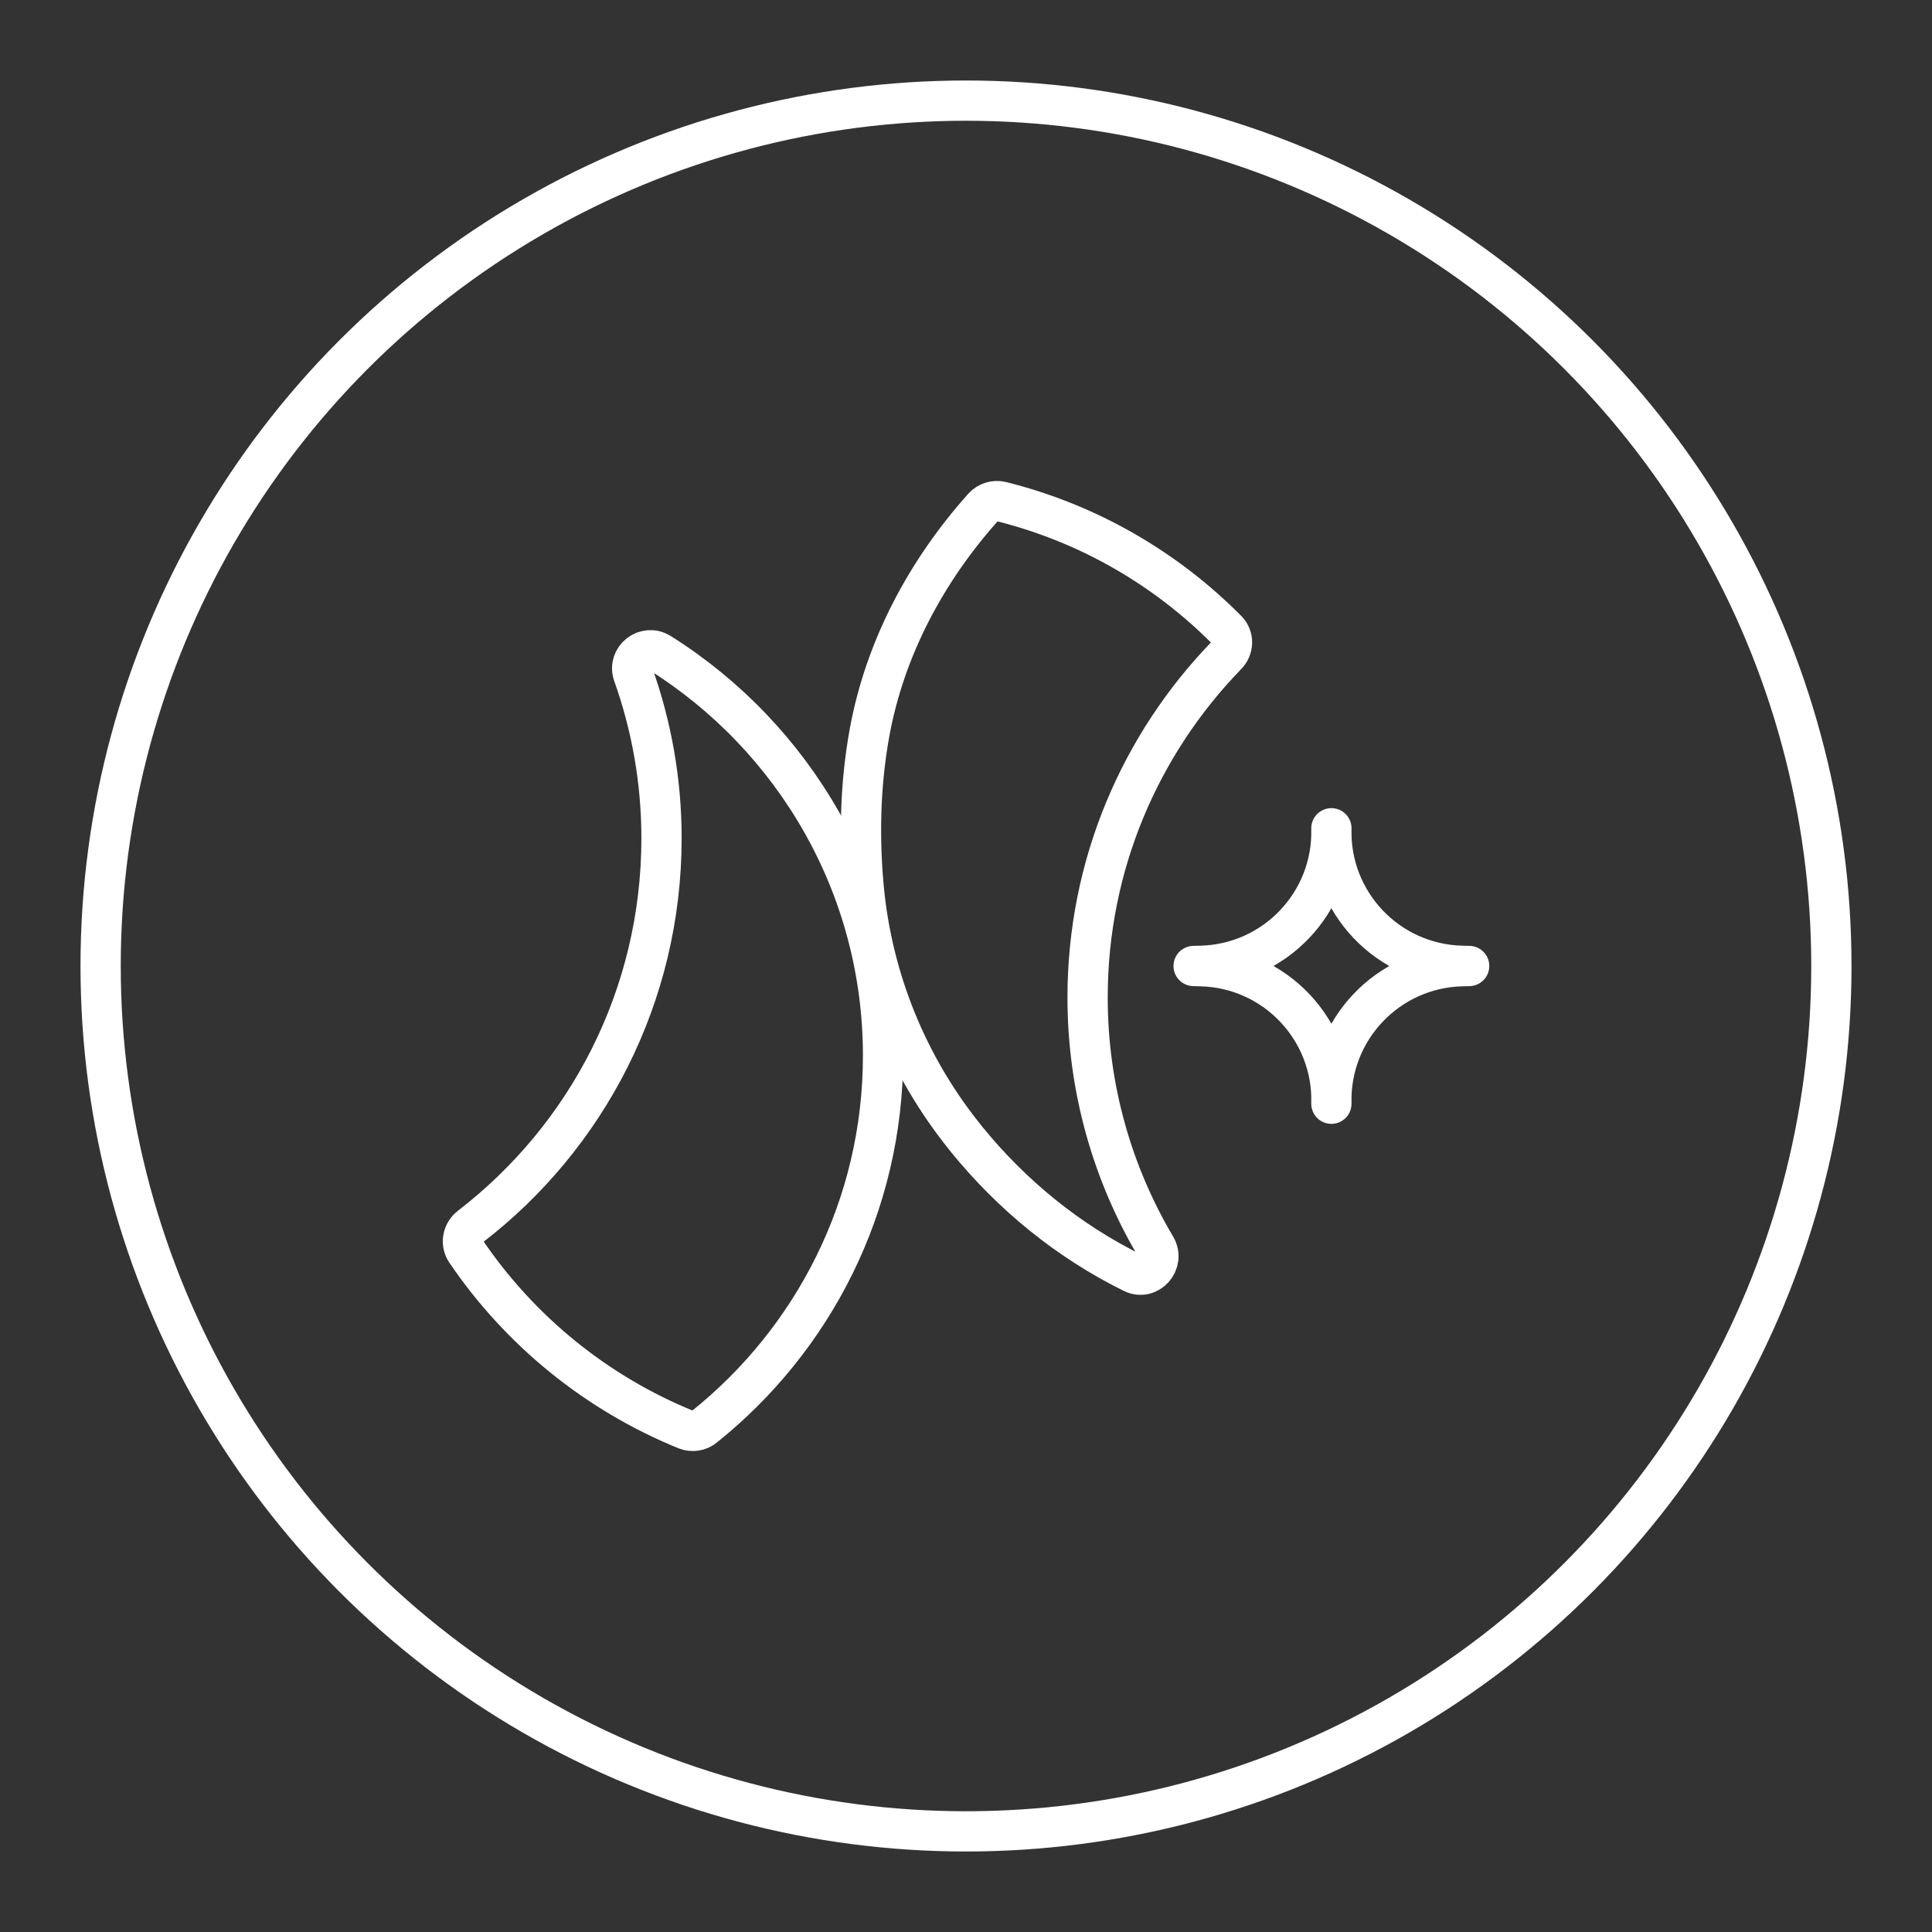 <?xml version="1.0" encoding="UTF-8"?><svg id="b" xmlns="http://www.w3.org/2000/svg" viewBox="0 0 48 48"><rect x="0" y="0" width="48" height="48" fill="#333333" stroke="none"/><defs><style>.c{fill:none;stroke:#fff;stroke-linecap:round;stroke-linejoin:round;}</style></defs><circle class="c" cx="24" cy="24" r="21.5"/><path class="c" d="m16.4,16.227c-.359-.228-.807.124-.669.524.455,1.276.704,2.648.704,4.076,0,3.931-1.862,7.428-4.752,9.649-.186.145-.241.407-.11.607,1.338,1.973,3.235,3.524,5.469,4.435.152.062.331.035.455-.069,2.704-2.166,4.442-5.49,4.442-9.221,0-4.214-2.214-7.911-5.538-10.001Z"/><path class="c" d="m23.976,28.256c-1.432-1.776-2.311-3.945-2.519-6.217-.103-1.126-.105-2.45.144-3.825.387-2.134,1.435-4.056,2.828-5.614.111-.124.287-.178.448-.138,2.159.538,4.09,1.662,5.607,3.193.172.172.166.455-.014.628-2.131,2.2-3.449,5.194-3.449,8.497,0,2.259.619,4.381,1.693,6.194.229.387-.173.847-.576.648-1.607-.793-3.004-1.939-4.124-3.317-.013-.016-.026-.032-.039-.049Z"/><path class="c" d="m33.078,20.578h0c-.052,1.838,1.398,3.369,3.236,3.417l.187.005-.187.005c-1.838.049-3.287,1.58-3.236,3.417h0s0,0,0,0c.052-1.838-1.398-3.369-3.236-3.417l-.187-.005.187-.005c1.838-.049,3.287-1.58,3.236-3.417h0Z"/></svg>